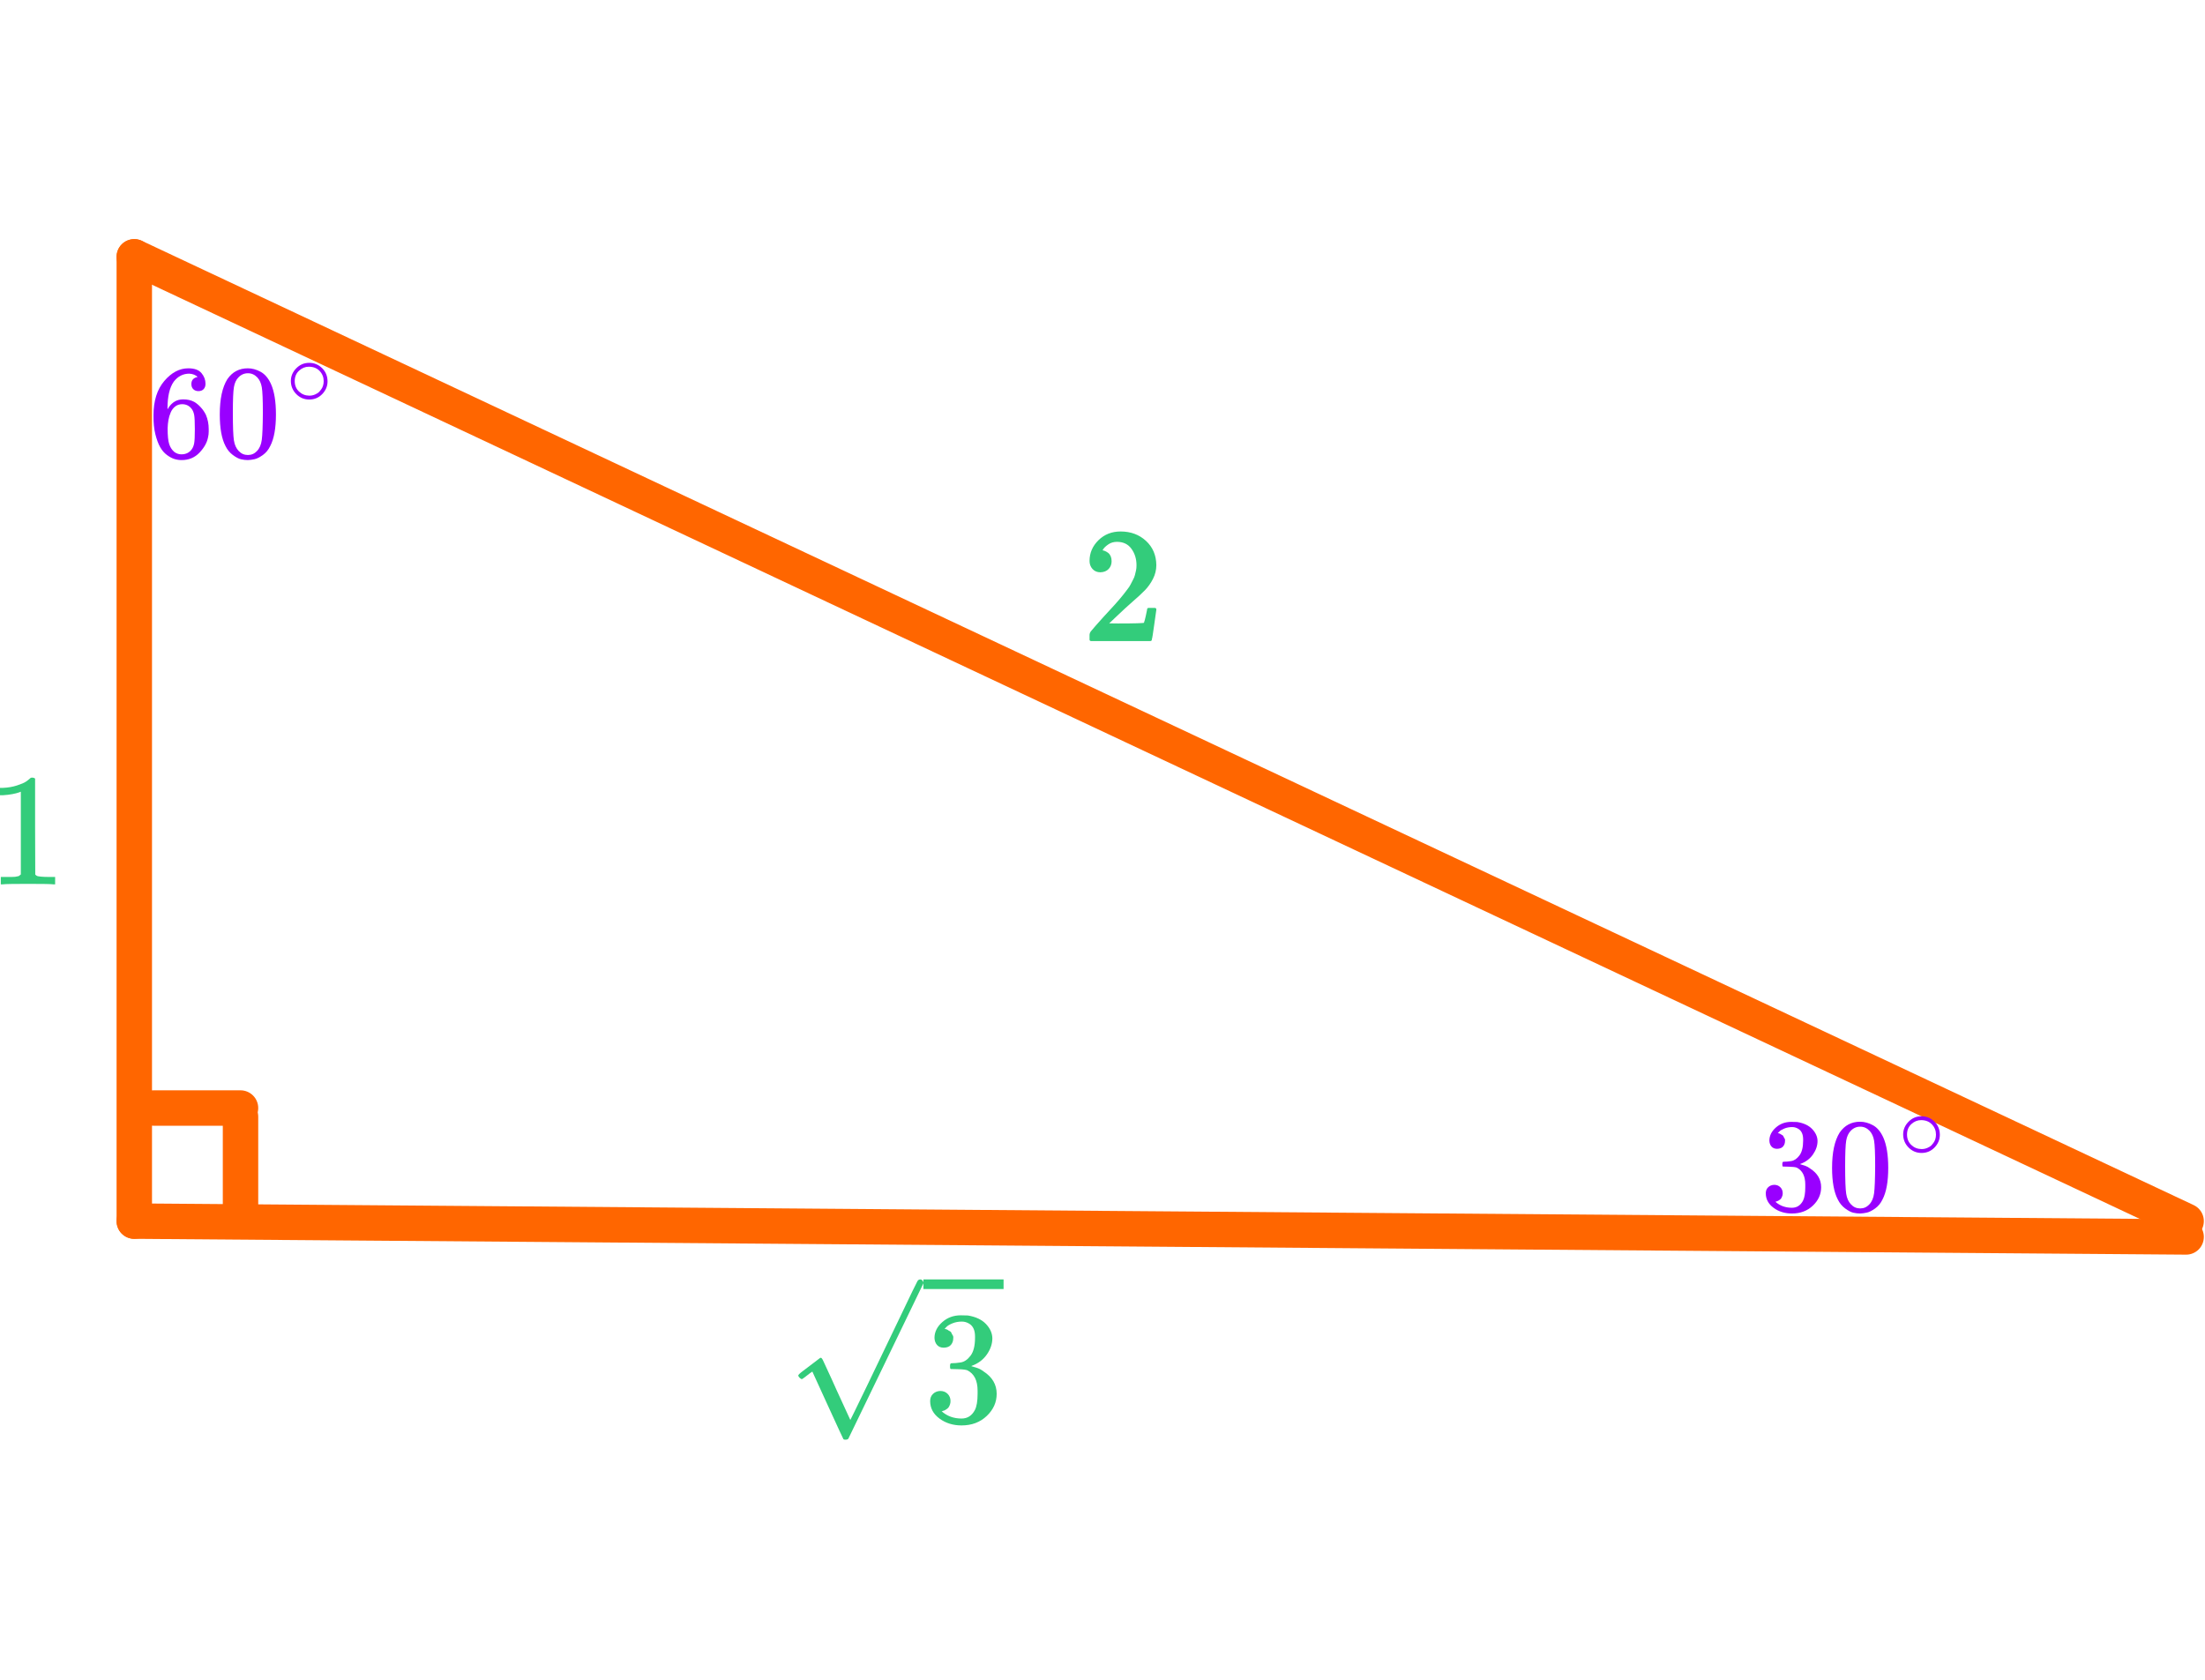 <?xml version="1.0" encoding="UTF-8" standalone="no"?>
<!DOCTYPE svg PUBLIC "-//W3C//DTD SVG 1.1//EN" "http://www.w3.org/Graphics/SVG/1.1/DTD/svg11.dtd">
<svg width="168" height="128" viewBox="0 0 778 424" version="1.1" xmlns="http://www.w3.org/2000/svg" xmlns:xlink="http://www.w3.org/1999/xlink" xml:space="preserve" xmlns:serif="http://www.serif.com/" style="fill-rule:evenodd;clip-rule:evenodd;stroke-linecap:round;stroke-linejoin:round;stroke-miterlimit:1.5;">
    <path d="M771.341,346.524l-723.96,-340.274" style="fill:none;stroke:#f60;stroke-width:12.5px;"/>
  <path d="M47.381,6.25l-0,340.274" style="fill:none;stroke:#f60;stroke-width:12.5px;"/>
  <path d="M54.153,306.619l30.708,0" style="fill:none;stroke:#f60;stroke-width:12.5px;"/>
  <path d="M84.861,309.681l0,31.156" style="fill:none;stroke:#f60;stroke-width:12.5px;"/>
  <path d="M771.341,352.105l-723.96,-5.581" style="fill:none;stroke:#f60;stroke-width:12.5px;"/>
  <g>
        <g>
            <path id="MJX-79-TEX-N-36" d="M54.156,62.202c-0,-5.114 1.27,-9.162 3.812,-12.142c2.541,-2.981 5.365,-4.471 8.471,-4.471c2.165,-0 3.718,0.564 4.66,1.694c0.941,1.129 1.412,2.384 1.412,3.765c-0,0.784 -0.22,1.412 -0.659,1.883c-0.44,0.47 -1.051,0.705 -1.836,0.705c-0.721,0 -1.318,-0.219 -1.788,-0.658c-0.471,-0.44 -0.706,-1.052 -0.706,-1.836c-0,-1.38 0.737,-2.212 2.212,-2.494c-0.69,-0.691 -1.663,-1.083 -2.918,-1.177c-2.228,0 -4.063,0.941 -5.507,2.824c-1.474,2.071 -2.212,5.24 -2.212,9.507l0.047,0.188c0.157,-0.188 0.283,-0.392 0.377,-0.612c1.286,-1.882 2.965,-2.824 5.036,-2.824l0.188,0c1.443,0 2.714,0.299 3.812,0.895c0.753,0.439 1.506,1.066 2.259,1.882c0.753,0.816 1.365,1.71 1.836,2.683c0.659,1.537 0.988,3.216 0.988,5.036l0,0.847c0,0.722 -0.078,1.396 -0.235,2.024c-0.345,1.851 -1.349,3.655 -3.012,5.412c-1.663,1.757 -3.765,2.636 -6.307,2.636c-0.878,-0 -1.726,-0.126 -2.541,-0.377c-0.816,-0.251 -1.695,-0.722 -2.636,-1.412c-0.941,-0.69 -1.741,-1.616 -2.4,-2.777c-0.659,-1.16 -1.224,-2.682 -1.694,-4.565c-0.471,-1.882 -0.691,-4.094 -0.659,-6.636Zm10.118,-3.953c-0.941,-0 -1.757,0.266 -2.447,0.8c-0.69,0.533 -1.224,1.239 -1.6,2.118c-0.377,0.878 -0.643,1.773 -0.8,2.682c-0.157,0.91 -0.251,1.883 -0.283,2.918c0,2.605 0.189,4.471 0.565,5.601c0.377,1.13 0.973,2.039 1.789,2.73c0.753,0.565 1.584,0.847 2.494,0.847c1.6,-0 2.824,-0.596 3.671,-1.789c0.408,-0.564 0.69,-1.27 0.847,-2.117c0.157,-0.848 0.235,-2.495 0.235,-4.942c0,-2.51 -0.078,-4.189 -0.235,-5.036c-0.157,-0.847 -0.439,-1.553 -0.847,-2.118c-0.847,-1.129 -1.977,-1.694 -3.389,-1.694Z" style="fill:#90f;fill-rule:nonzero;"/>
          <path id="MJX-79-TEX-N-30" d="M80.229,49.401c1.757,-2.542 4.157,-3.812 7.201,-3.812c1.506,-0 3.012,0.407 4.518,1.223c1.506,0.816 2.73,2.259 3.671,4.33c1.161,2.604 1.741,6.181 1.741,10.731c0,4.863 -0.674,8.581 -2.023,11.154c-0.628,1.318 -1.491,2.369 -2.589,3.153c-1.098,0.785 -2.055,1.271 -2.871,1.459c-0.815,0.188 -1.616,0.298 -2.4,0.33c-0.816,-0 -1.632,-0.094 -2.447,-0.283c-0.816,-0.188 -1.773,-0.69 -2.871,-1.506c-1.098,-0.816 -1.961,-1.867 -2.589,-3.153c-1.349,-2.573 -2.024,-6.291 -2.024,-11.154c0,-5.46 0.895,-9.617 2.683,-12.472Zm10.59,-0.565c-0.942,-1.004 -2.056,-1.506 -3.342,-1.506c-1.318,-0 -2.447,0.502 -3.389,1.506c-0.784,0.816 -1.302,1.945 -1.553,3.389c-0.251,1.443 -0.376,4.455 -0.376,9.036c-0,4.957 0.125,8.22 0.376,9.789c0.251,1.569 0.816,2.808 1.695,3.718c0.878,0.942 1.961,1.412 3.247,1.412c1.255,0 2.322,-0.47 3.2,-1.412c0.91,-0.941 1.475,-2.259 1.695,-3.953c0.219,-1.694 0.345,-4.879 0.376,-9.554c0,-4.55 -0.125,-7.546 -0.376,-8.989c-0.251,-1.444 -0.769,-2.589 -1.553,-3.436Z" style="fill:#90f;fill-rule:nonzero;"/>
        </g>
    <g>
            <path id="MJX-79-TEX-N-2218" d="M102.626,50.08c0,-1.708 0.632,-3.205 1.897,-4.492c1.264,-1.286 2.784,-1.929 4.558,-1.929c1.775,-0 3.295,0.621 4.559,1.863c1.265,1.242 1.908,2.784 1.93,4.625c-0,1.73 -0.621,3.239 -1.863,4.525c-1.243,1.287 -2.773,1.93 -4.592,1.93c-1.775,0 -3.294,-0.632 -4.559,-1.896c-1.264,-1.265 -1.908,-2.807 -1.93,-4.626Zm6.322,-5.057c-1.264,-0 -2.406,0.466 -3.427,1.397c-1.02,0.932 -1.53,2.163 -1.53,3.694c-0,1.486 0.499,2.706 1.497,3.66c0.998,0.954 2.207,1.442 3.627,1.464c0.754,-0 1.453,-0.144 2.096,-0.433c0.643,-0.288 1.098,-0.576 1.364,-0.865c0.266,-0.288 0.499,-0.565 0.699,-0.832c0.621,-0.82 0.932,-1.819 0.932,-2.994c-0,-1.398 -0.477,-2.596 -1.431,-3.594c-0.954,-0.998 -2.229,-1.497 -3.827,-1.497Z" style="fill:#90f;fill-rule:nonzero;"/>
        </g>
    </g>
  <g>
        <g>
            <path id="MJX-79-TEX-N-33" d="M627.027,321.01c-0.847,-0 -1.506,-0.267 -1.977,-0.8c-0.47,-0.534 -0.721,-1.224 -0.753,-2.071c0,-1.726 0.753,-3.263 2.259,-4.613c1.507,-1.349 3.327,-2.023 5.46,-2.023c1.098,-0 1.789,0.015 2.071,0.047c2.322,0.376 4.095,1.208 5.319,2.494c1.223,1.287 1.851,2.683 1.882,4.189c0,1.632 -0.533,3.216 -1.6,4.754c-1.067,1.537 -2.542,2.651 -4.424,3.341l-0.141,0.095c-0,0.031 0.141,0.078 0.423,0.141c0.283,0.063 0.738,0.204 1.365,0.423c0.628,0.22 1.224,0.549 1.789,0.989c2.573,1.663 3.859,3.859 3.859,6.589c0,2.479 -0.973,4.644 -2.918,6.495c-1.945,1.852 -4.409,2.777 -7.389,2.777c-2.511,0 -4.676,-0.674 -6.496,-2.024c-1.82,-1.349 -2.729,-3.059 -2.729,-5.13c-0,-0.879 0.282,-1.585 0.847,-2.118c0.564,-0.533 1.27,-0.816 2.118,-0.847c0.878,-0 1.6,0.282 2.165,0.847c0.565,0.565 0.847,1.271 0.847,2.118c-0,0.345 -0.047,0.659 -0.141,0.941c-0.094,0.283 -0.204,0.534 -0.33,0.753c-0.125,0.22 -0.298,0.408 -0.517,0.565c-0.22,0.157 -0.408,0.283 -0.565,0.377c-0.157,0.094 -0.314,0.157 -0.471,0.188c-0.157,0.031 -0.282,0.078 -0.376,0.141l-0.189,0.047c1.601,1.412 3.546,2.118 5.837,2.118c1.725,0 3.027,-0.831 3.906,-2.494c0.533,-1.036 0.8,-2.62 0.8,-4.754l0,-0.941c0,-2.981 -1.004,-4.974 -3.012,-5.978c-0.471,-0.188 -1.428,-0.298 -2.871,-0.329l-1.977,-0.047l-0.141,-0.094c-0.063,-0.094 -0.094,-0.346 -0.094,-0.753c-0,-0.565 0.125,-0.848 0.376,-0.848c0.879,0 1.789,-0.078 2.73,-0.235c1.067,-0.157 2.04,-0.816 2.918,-1.977c0.879,-1.161 1.318,-2.918 1.318,-5.271l0,-0.377c0,-1.788 -0.549,-3.028 -1.647,-3.718c-0.691,-0.439 -1.428,-0.659 -2.212,-0.659c-1.004,0 -1.93,0.173 -2.777,0.518c-0.847,0.345 -1.444,0.706 -1.789,1.082c-0.345,0.377 -0.518,0.565 -0.518,0.565l0.142,0c0.094,0.032 0.219,0.063 0.376,0.094c0.157,0.032 0.314,0.11 0.471,0.236c0.157,0.125 0.345,0.235 0.565,0.329c0.219,0.094 0.376,0.267 0.47,0.518c0.094,0.251 0.22,0.486 0.377,0.706c0.157,0.219 0.204,0.533 0.141,0.941c0,0.69 -0.22,1.302 -0.659,1.836c-0.439,0.533 -1.145,0.816 -2.118,0.847Z" style="fill:#90f;fill-rule:nonzero;"/>
          <path id="MJX-79-TEX-N-301" serif:id="MJX-79-TEX-N-30" d="M649.101,315.268c1.757,-2.542 4.158,-3.813 7.201,-3.813c1.507,0 3.013,0.408 4.519,1.224c1.506,0.816 2.73,2.259 3.671,4.33c1.161,2.605 1.741,6.182 1.741,10.731c0,4.864 -0.674,8.582 -2.023,11.155c-0.628,1.318 -1.491,2.369 -2.589,3.154c-1.098,0.784 -2.055,1.27 -2.871,1.459c-0.816,0.188 -1.616,0.298 -2.4,0.329c-0.816,0 -1.632,-0.094 -2.448,-0.282c-0.816,-0.189 -1.773,-0.691 -2.871,-1.506c-1.098,-0.816 -1.961,-1.867 -2.589,-3.154c-1.349,-2.573 -2.023,-6.291 -2.023,-11.155c-0,-5.459 0.894,-9.617 2.682,-12.472Zm10.59,-0.565c-0.941,-1.004 -2.055,-1.506 -3.341,-1.506c-1.318,-0 -2.448,0.502 -3.389,1.506c-0.785,0.816 -1.302,1.945 -1.553,3.389c-0.251,1.443 -0.377,4.455 -0.377,9.037c0,4.957 0.126,8.22 0.377,9.789c0.251,1.569 0.815,2.809 1.694,3.719c0.879,0.941 1.961,1.412 3.248,1.412c1.255,-0 2.321,-0.471 3.2,-1.412c0.91,-0.942 1.475,-2.26 1.694,-3.954c0.22,-1.694 0.346,-4.879 0.377,-9.554c-0,-4.55 -0.126,-7.547 -0.377,-8.99c-0.251,-1.443 -0.768,-2.589 -1.553,-3.436Z" style="fill:#90f;fill-rule:nonzero;"/>
        </g>
    <g>
            <path id="MJX-79-TEX-N-22181" serif:id="MJX-79-TEX-N-2218" d="M671.499,315.948c0,-1.709 0.633,-3.206 1.897,-4.493c1.265,-1.286 2.784,-1.93 4.559,-1.93c1.775,0 3.294,0.622 4.559,1.864c1.264,1.242 1.908,2.784 1.93,4.625c-0,1.731 -0.621,3.239 -1.864,4.526c-1.242,1.286 -2.773,1.93 -4.592,1.93c-1.774,-0 -3.294,-0.633 -4.559,-1.897c-1.264,-1.265 -1.907,-2.806 -1.93,-4.625Zm6.323,-5.058c-1.265,-0 -2.407,0.466 -3.428,1.397c-1.02,0.932 -1.53,2.163 -1.53,3.694c-0,1.486 0.499,2.706 1.497,3.66c0.998,0.954 2.208,1.442 3.627,1.464c0.755,0 1.453,-0.144 2.097,-0.432c0.643,-0.289 1.098,-0.577 1.364,-0.865c0.266,-0.289 0.499,-0.566 0.699,-0.832c0.621,-0.821 0.932,-1.819 0.932,-2.995c-0,-1.398 -0.477,-2.596 -1.431,-3.594c-0.954,-0.998 -2.23,-1.497 -3.827,-1.497Z" style="fill:#90f;fill-rule:nonzero;"/>
        </g>
    </g>
  <path id="MJX-79-TEX-N-31" d="M7.352,194.994l-0.735,0.282c-0.528,0.189 -1.282,0.377 -2.262,0.566c-0.98,0.188 -2.074,0.32 -3.28,0.396l-1.075,-0l-0,-2.602l1.075,0c1.772,-0.075 3.412,-0.358 4.92,-0.848c1.508,-0.49 2.564,-0.943 3.167,-1.357c0.603,-0.415 1.131,-0.83 1.584,-1.245c0.075,-0.113 0.301,-0.169 0.678,-0.169c0.34,-0 0.66,0.113 0.962,0.339l-0,16.91l0.056,16.967c0.264,0.264 0.491,0.434 0.679,0.509c0.189,0.076 0.641,0.151 1.357,0.226c0.717,0.076 1.886,0.114 3.507,0.114l1.47,-0l0,2.601l-0.622,0c-0.792,-0.113 -3.789,-0.17 -8.992,-0.17c-5.128,0 -8.088,0.057 -8.88,0.17l-0.678,0l-0,-2.601l3.619,-0c0.604,-0 1.075,-0.019 1.414,-0.057c0.34,-0.038 0.641,-0.094 0.905,-0.17c0.264,-0.075 0.415,-0.113 0.453,-0.113c0.037,0 0.15,-0.094 0.339,-0.283c0.188,-0.188 0.302,-0.263 0.339,-0.226l0,-29.239Z" style="fill:#33cc7b;fill-rule:nonzero;"/>
  <g>
        <g>
            <g>
                <path id="MJX-79-TEX-N-331" serif:id="MJX-79-TEX-N-33" d="M332.998,391.191c-1.018,0 -1.81,-0.32 -2.375,-0.961c-0.566,-0.641 -0.867,-1.471 -0.905,-2.489c-0,-2.073 0.905,-3.921 2.715,-5.542c1.809,-1.622 3.996,-2.432 6.56,-2.432c1.32,-0 2.149,0.019 2.489,0.056c2.79,0.453 4.92,1.452 6.39,2.998c1.471,1.546 2.225,3.224 2.263,5.033c-0,1.961 -0.641,3.865 -1.923,5.713c-1.282,1.847 -3.054,3.186 -5.316,4.015l-0.17,0.113c-0,0.038 0.17,0.094 0.509,0.17c0.339,0.075 0.886,0.245 1.64,0.509c0.754,0.264 1.47,0.66 2.149,1.188c3.092,1.998 4.638,4.637 4.638,7.917c-0,2.979 -1.169,5.581 -3.507,7.805c-2.337,2.225 -5.297,3.337 -8.879,3.337c-3.016,-0 -5.618,-0.811 -7.805,-2.432c-2.187,-1.621 -3.28,-3.676 -3.28,-6.165c-0,-1.055 0.339,-1.904 1.018,-2.545c0.679,-0.641 1.527,-0.98 2.545,-1.018c1.056,0 1.923,0.34 2.602,1.018c0.678,0.679 1.018,1.527 1.018,2.545c-0,0.415 -0.057,0.792 -0.17,1.132c-0.113,0.339 -0.245,0.641 -0.396,0.904c-0.151,0.264 -0.358,0.491 -0.622,0.679c-0.264,0.189 -0.49,0.339 -0.679,0.453c-0.188,0.113 -0.377,0.188 -0.565,0.226c-0.189,0.037 -0.34,0.094 -0.453,0.169l-0.226,0.057c1.923,1.697 4.261,2.545 7.013,2.545c2.074,0 3.638,-0.999 4.694,-2.997c0.641,-1.245 0.962,-3.149 0.962,-5.713l-0,-1.131c-0,-3.582 -1.207,-5.976 -3.62,-7.182c-0.566,-0.227 -1.716,-0.359 -3.45,-0.396l-2.375,-0.057l-0.17,-0.113c-0.075,-0.113 -0.113,-0.415 -0.113,-0.905c-0,-0.679 0.151,-1.018 0.452,-1.018c1.056,0 2.149,-0.094 3.281,-0.283c1.282,-0.188 2.45,-0.98 3.506,-2.375c1.056,-1.395 1.584,-3.506 1.584,-6.334l-0,-0.453c-0,-2.149 -0.66,-3.638 -1.98,-4.468c-0.829,-0.528 -1.715,-0.791 -2.658,-0.791c-1.207,-0 -2.319,0.207 -3.337,0.622c-1.018,0.414 -1.734,0.848 -2.149,1.3c-0.415,0.453 -0.622,0.679 -0.622,0.679l0.17,0c0.113,0.038 0.264,0.076 0.452,0.113c0.189,0.038 0.377,0.132 0.566,0.283c0.188,0.151 0.414,0.283 0.678,0.396c0.264,0.113 0.453,0.32 0.566,0.622c0.113,0.302 0.264,0.584 0.452,0.848c0.189,0.264 0.245,0.641 0.17,1.131c-0,0.83 -0.264,1.565 -0.792,2.206c-0.528,0.641 -1.376,0.98 -2.545,1.018Z" style="fill:#33cc7b;fill-rule:nonzero;"/>
            </g>
        </g>
    <g>
            <path id="MJX-79-TEX-N-221A" d="M282.946,402.276c-0.226,0 -0.49,-0.151 -0.792,-0.452c-0.302,-0.302 -0.471,-0.566 -0.509,-0.792c-0.038,-0.226 0.547,-0.792 1.753,-1.697c1.207,-0.905 2.451,-1.847 3.733,-2.828c1.282,-0.98 1.998,-1.527 2.149,-1.64c0.076,-0.075 0.17,-0.113 0.283,-0.113l0.057,0c0.226,0 0.49,0.321 0.791,0.962c0.302,0.641 1.32,2.846 3.054,6.617c0.717,1.621 1.301,2.922 1.754,3.902l4.807,10.463c0.038,0 1.998,-4.015 5.882,-12.046c3.883,-8.031 7.767,-16.119 11.65,-24.263c3.884,-8.144 5.901,-12.31 6.052,-12.499c0.226,-0.528 0.603,-0.792 1.131,-0.792c0.264,0 0.49,0.113 0.679,0.34c0.188,0.226 0.32,0.452 0.396,0.678l-0,0.34l-13.178,27.316l-13.291,27.487c-0.151,0.264 -0.509,0.395 -1.074,0.395c-0.34,0 -0.566,-0.056 -0.679,-0.169c-0.075,-0.076 -1.923,-4.072 -5.543,-11.99l-5.429,-11.877l-0.905,0.622c-0.565,0.453 -1.15,0.905 -1.753,1.358c-0.603,0.452 -0.943,0.678 -1.018,0.678Z" style="fill:#33cc7b;fill-rule:nonzero;"/>
        </g>
    <rect x="325.816" y="367.098" width="28.278" height="3.393" style="fill:#33cc7b;"/>
    </g>
  <path id="MJX-79-TEX-N-32" d="M388.264,117.07c-1.018,-0 -1.828,-0.34 -2.432,-1.018c-0.603,-0.679 -0.905,-1.508 -0.905,-2.489c0,-2.677 1,-4.995 2.998,-6.956c1.998,-1.961 4.487,-2.941 7.465,-2.941c3.431,-0 6.297,1.056 8.597,3.167c2.3,2.112 3.469,4.845 3.506,8.201c0,1.621 -0.377,3.167 -1.131,4.637c-0.754,1.471 -1.659,2.753 -2.714,3.846c-1.056,1.094 -2.564,2.489 -4.525,4.185c-1.357,1.169 -3.243,2.904 -5.656,5.204l-3.336,3.167l4.298,0.056c5.919,0 9.068,-0.094 9.445,-0.283c0.264,-0.075 0.716,-1.753 1.357,-5.033l0,-0.17l2.262,0l0,0.17c-0.037,0.113 -0.282,1.829 -0.735,5.147c-0.452,3.318 -0.735,5.052 -0.848,5.203l-0,0.169l-20.983,0l0,-1.753c0,-0.264 0.114,-0.547 0.34,-0.848c0.226,-0.302 0.792,-0.962 1.696,-1.98c1.094,-1.206 2.036,-2.262 2.828,-3.167c0.34,-0.377 0.981,-1.074 1.923,-2.092c0.943,-1.018 1.584,-1.716 1.923,-2.093c0.339,-0.377 0.886,-0.999 1.64,-1.866c0.754,-0.867 1.282,-1.508 1.584,-1.923c0.301,-0.415 0.735,-0.981 1.301,-1.697c0.565,-0.716 0.961,-1.32 1.187,-1.81c0.226,-0.49 0.509,-1.037 0.849,-1.64c0.339,-0.603 0.584,-1.206 0.735,-1.81c0.151,-0.603 0.283,-1.168 0.396,-1.696c0.113,-0.528 0.169,-1.15 0.169,-1.867c0,-2.375 -0.641,-4.43 -1.923,-6.164c-1.281,-1.735 -3.11,-2.602 -5.485,-2.602c-1.245,0 -2.338,0.321 -3.281,0.962c-0.942,0.641 -1.602,1.263 -1.979,1.866c-0.377,0.603 -0.566,0.961 -0.566,1.074c0,0.038 0.095,0.057 0.283,0.057c0.679,0 1.376,0.264 2.093,0.792c0.716,0.528 1.074,1.395 1.074,2.601c0,0.943 -0.301,1.735 -0.905,2.376c-0.603,0.641 -1.451,0.98 -2.545,1.018Z" style="fill:#33cc7b;fill-rule:nonzero;stroke:#33cc7b;stroke-width:1px;stroke-linecap:butt;stroke-miterlimit:2;"/>
</svg>
